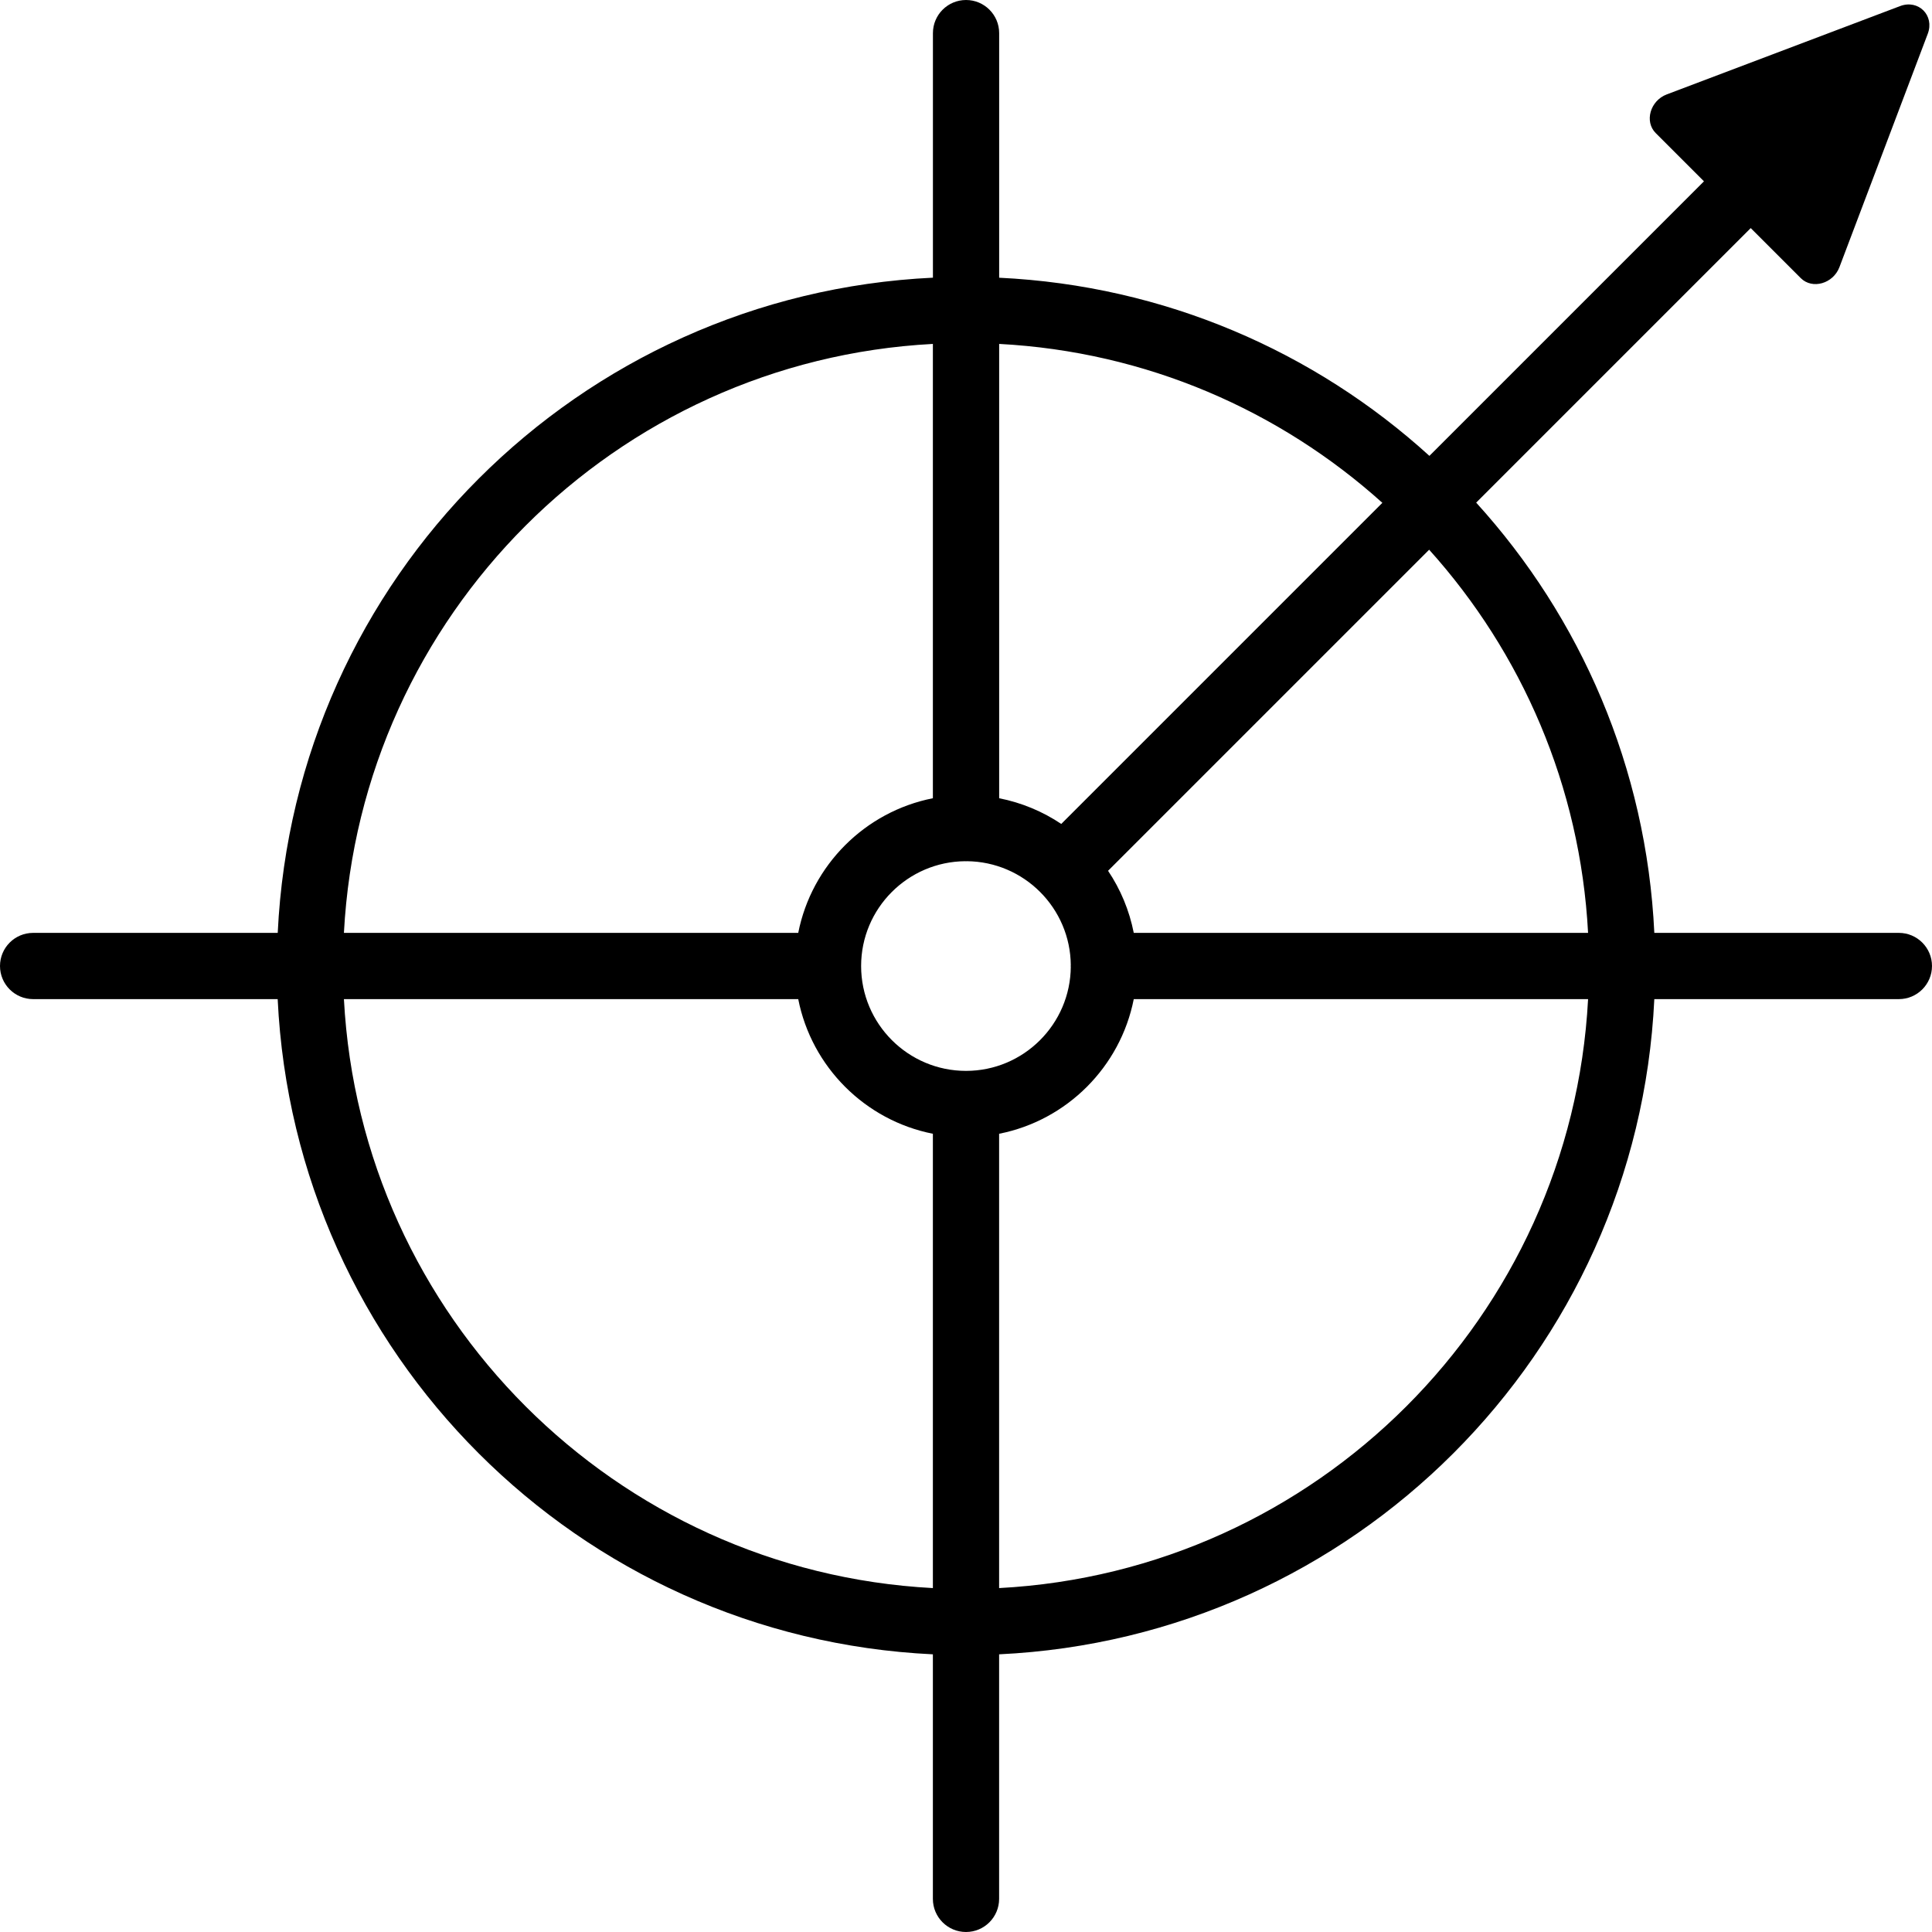 <?xml version="1.0" encoding="UTF-8"?>
<svg id="Layer_2" data-name="Layer 2" xmlns="http://www.w3.org/2000/svg" viewBox="0 0 43.75 43.75">
  <g id="Layer_1-2" data-name="Layer 1">
    <path fill="currentColor" d="M43,21.125h-5.538c-.178-3.747-1.67-7.142-4.034-9.743l6.217-6.217,1.133,1.133c.261.261.734.126.876-.249l2-5.284c.157-.416-.211-.785-.627-.627l-5.284,2c-.375.142-.51.616-.249.876l1.092,1.092-6.217,6.217c-2.601-2.364-5.996-3.855-9.743-4.034V.75c0-.414-.336-.75-.75-.75s-.75.336-.75.75v5.538c-8.028.382-14.455,6.809-14.837,14.837H.75c-.414,0-.75.336-.75.75s.336.75.75.75h5.538c.382,8.028,6.809,14.455,14.837,14.837v5.538c0,.414.336.75.75.75s.75-.336.75-.75v-5.538c8.028-.382,14.455-6.809,14.837-14.837h5.538c.414,0,.75-.336.75-.75s-.336-.75-.75-.75ZM35.962,21.125h-10.288c-.101-.512-.301-.988-.582-1.406l7.271-7.271c2.095,2.328,3.423,5.349,3.599,8.678ZM21.875,24.25c-1.31,0-2.375-1.065-2.375-2.375,0-1.304,1.057-2.364,2.359-2.373.006 0.0.01.003.016.003s.01-.003.016-.003c1.297.009,2.348,1.061,2.357,2.357-0.0.006-.003.01-.003.016s.003.01.003.016c-.009,1.302-1.069,2.359-2.373,2.359ZM31.303,11.387l-7.271,7.271c-.418-.281-.895-.481-1.406-.582V7.788c3.329.176,6.349,1.504,8.678,3.599ZM21.125,7.788v10.288c-1.536.303-2.746,1.514-3.049,3.049H7.788c.38-7.189,6.148-12.957,13.337-13.337ZM7.788,22.625h10.288c.303,1.536,1.514,2.746,3.049,3.049v10.288c-7.189-.38-12.957-6.148-13.337-13.337ZM22.625,35.962v-10.288c1.536-.303,2.746-1.514,3.049-3.049h10.288c-.38,7.189-6.148,12.957-13.337,13.337Z"/>
  </g>
</svg>